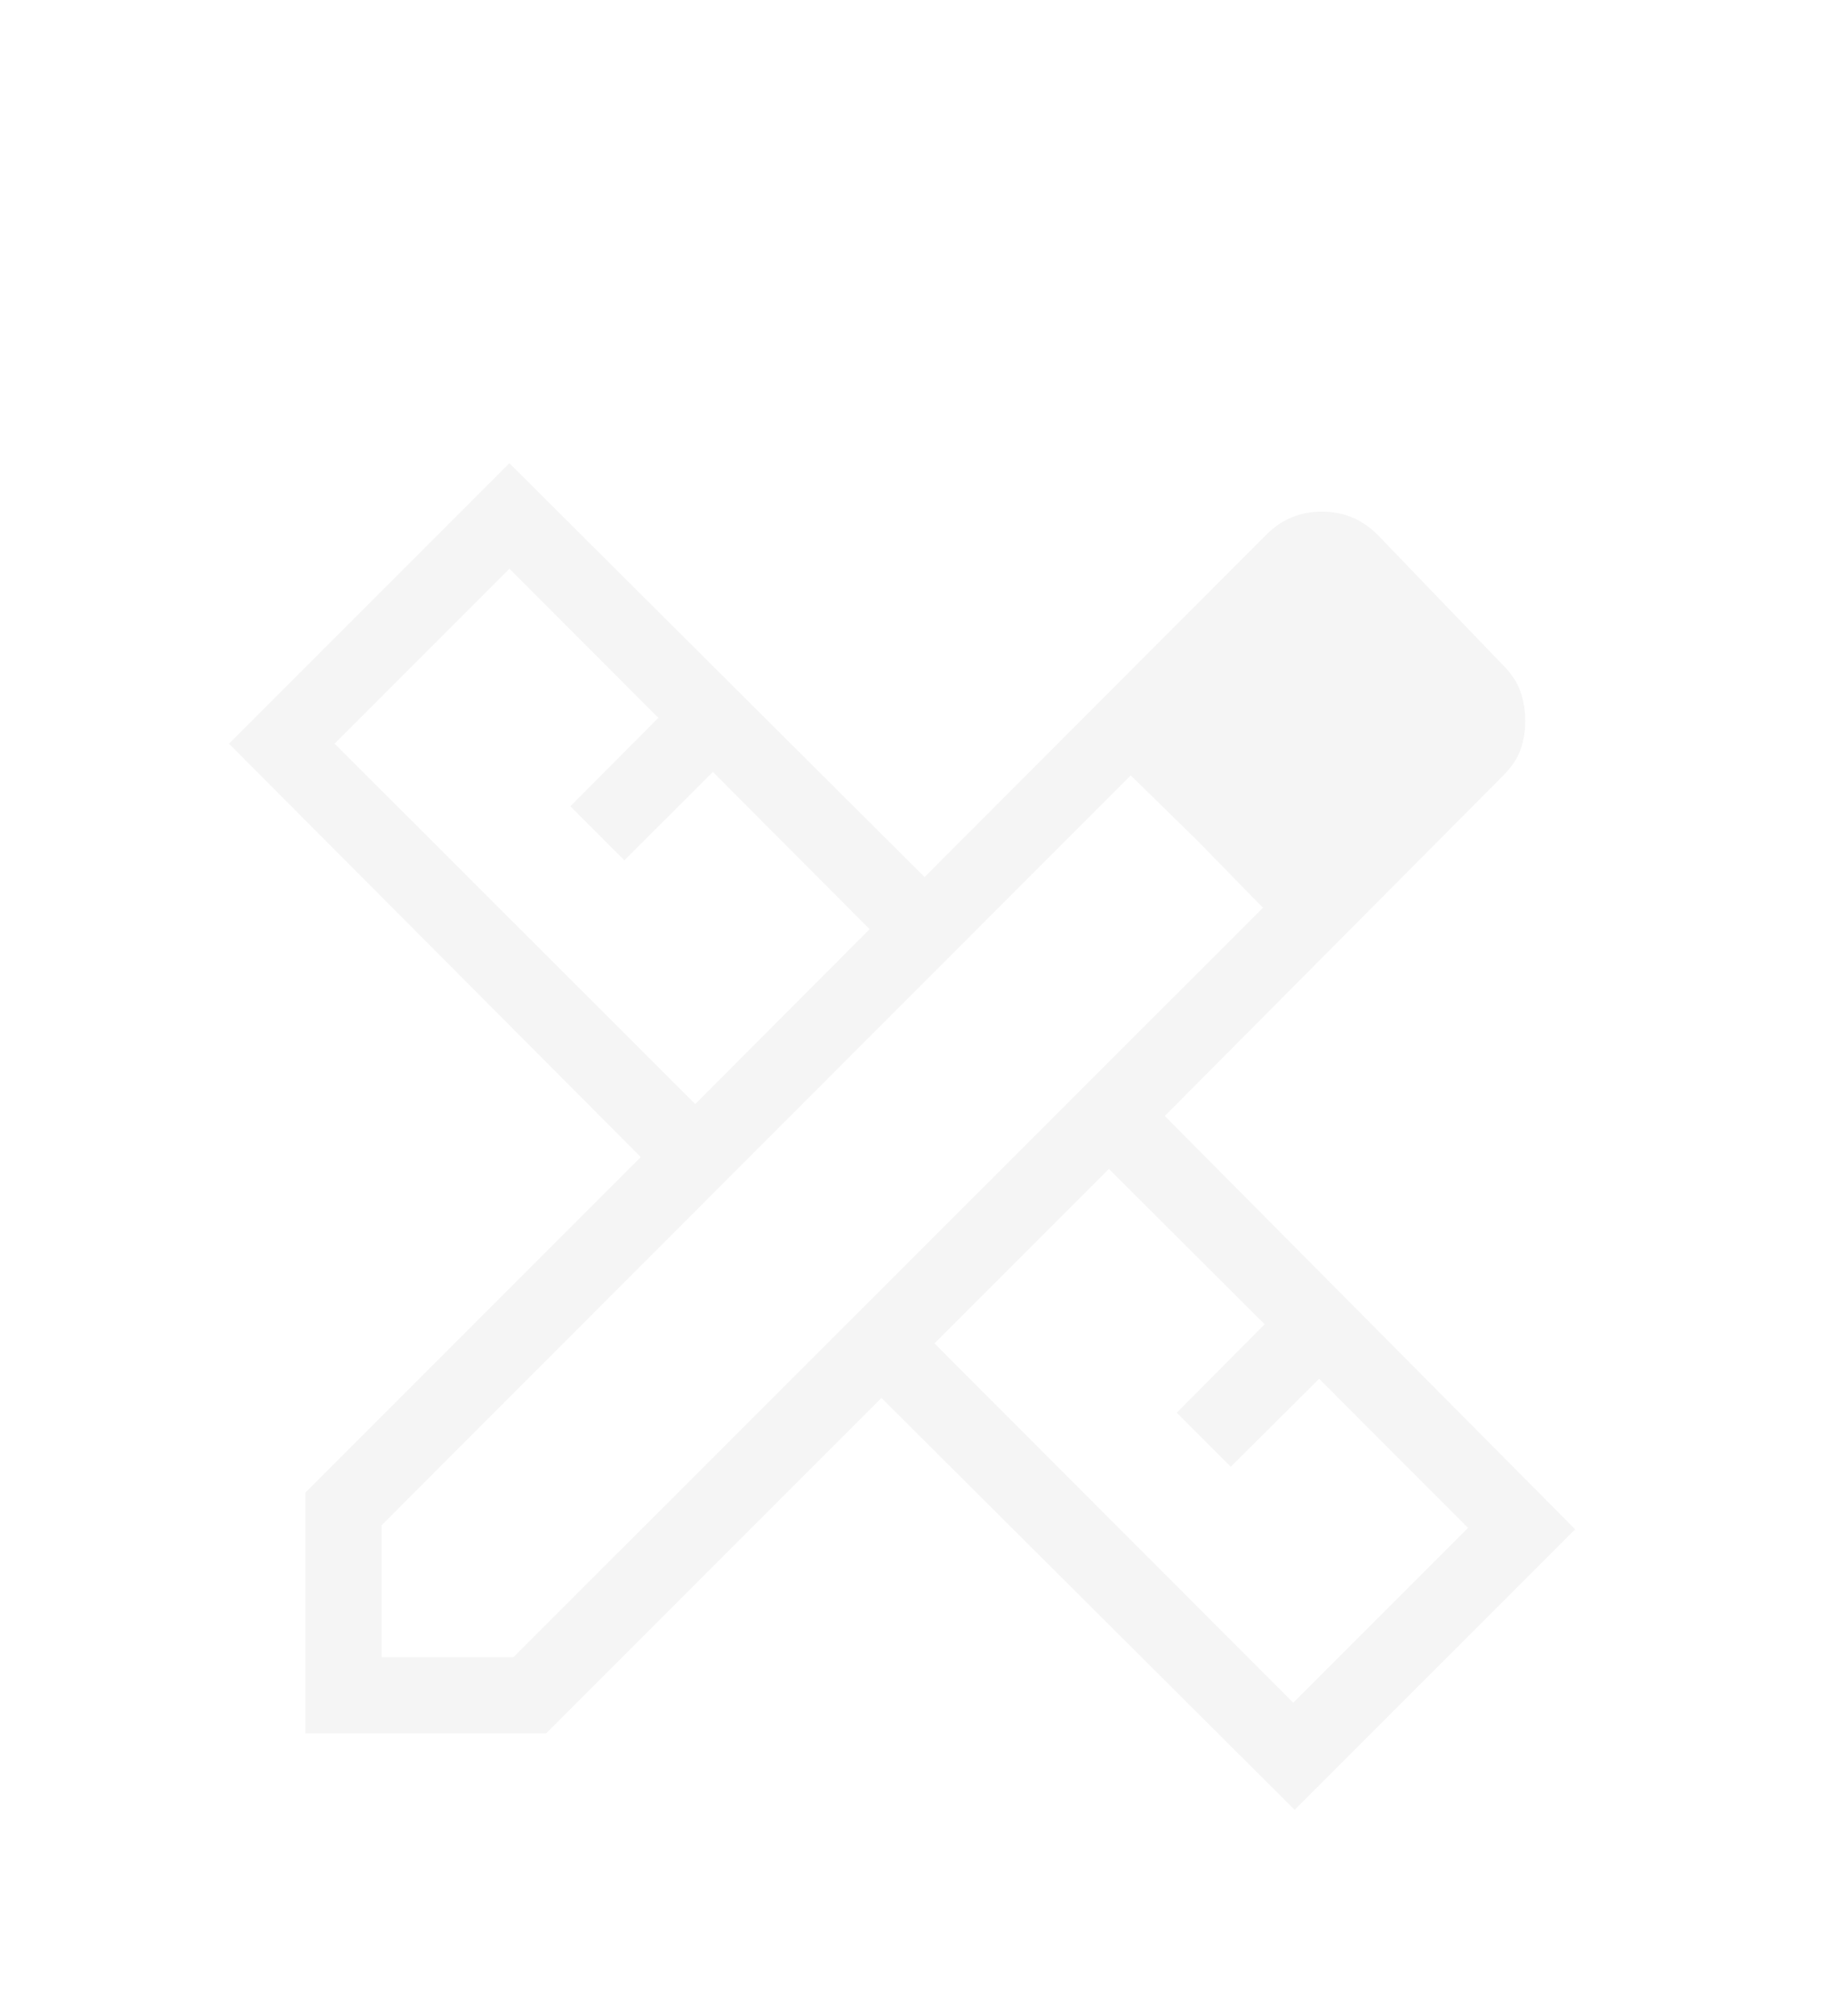 <svg width="40" height="44" viewBox="0 0 40 44" fill="none" xmlns="http://www.w3.org/2000/svg">
<g filter="url(#filter0_d_66_885)">
<path d="M15.18 20.097L18.987 16.28L15.565 12.847L13.633 14.777L12.453 13.597L14.375 11.667L11.122 8.413L7.305 12.23L15.18 20.097ZM28.237 33.163L32.053 29.347L28.802 26.093L26.872 28.013L25.693 26.833L27.612 24.903L24.212 21.513L20.403 25.32L28.237 33.163ZM11.922 33.833H6.667V28.577L13.99 21.253L5 12.232L11.122 6.11L20.187 15.142L27.632 7.687C27.815 7.502 28.008 7.369 28.212 7.288C28.415 7.207 28.632 7.167 28.862 7.167C29.092 7.167 29.308 7.207 29.512 7.288C29.715 7.369 29.909 7.502 30.093 7.687L32.813 10.513C32.998 10.697 33.126 10.89 33.197 11.093C33.268 11.297 33.303 11.513 33.302 11.743C33.301 11.973 33.265 12.183 33.195 12.373C33.125 12.563 32.998 12.75 32.815 12.933L25.432 20.357L34.392 29.378L28.267 35.5L19.245 26.51L11.922 33.833ZM8.333 32.167H11.212L27.578 15.81L24.688 12.923L8.333 29.288V32.167ZM26.153 14.357L24.69 12.923L27.577 15.812L26.153 14.357Z" fill="#F5F5F5"/>
</g>
<defs>
<filter id="filter0_d_66_885" x="-4" y="0.5" width="48" height="48" filterUnits="userSpaceOnUse" color-interpolation-filters="sRGB">
<feFlood flood-opacity="0" result="BackgroundImageFix"/>
<feColorMatrix in="SourceAlpha" type="matrix" values="0 0 0 0 0 0 0 0 0 0 0 0 0 0 0 0 0 0 127 0" result="hardAlpha"/>
<feOffset dy="4"/>
<feGaussianBlur stdDeviation="2"/>
<feComposite in2="hardAlpha" operator="out"/>
<feColorMatrix type="matrix" values="0 0 0 0 0 0 0 0 0 0 0 0 0 0 0 0 0 0 0.25 0"/>
<feBlend mode="normal" in2="BackgroundImageFix" result="effect1_dropShadow_66_885"/>
<feBlend mode="normal" in="SourceGraphic" in2="effect1_dropShadow_66_885" result="shape"/>
</filter>
</defs>
</svg>
